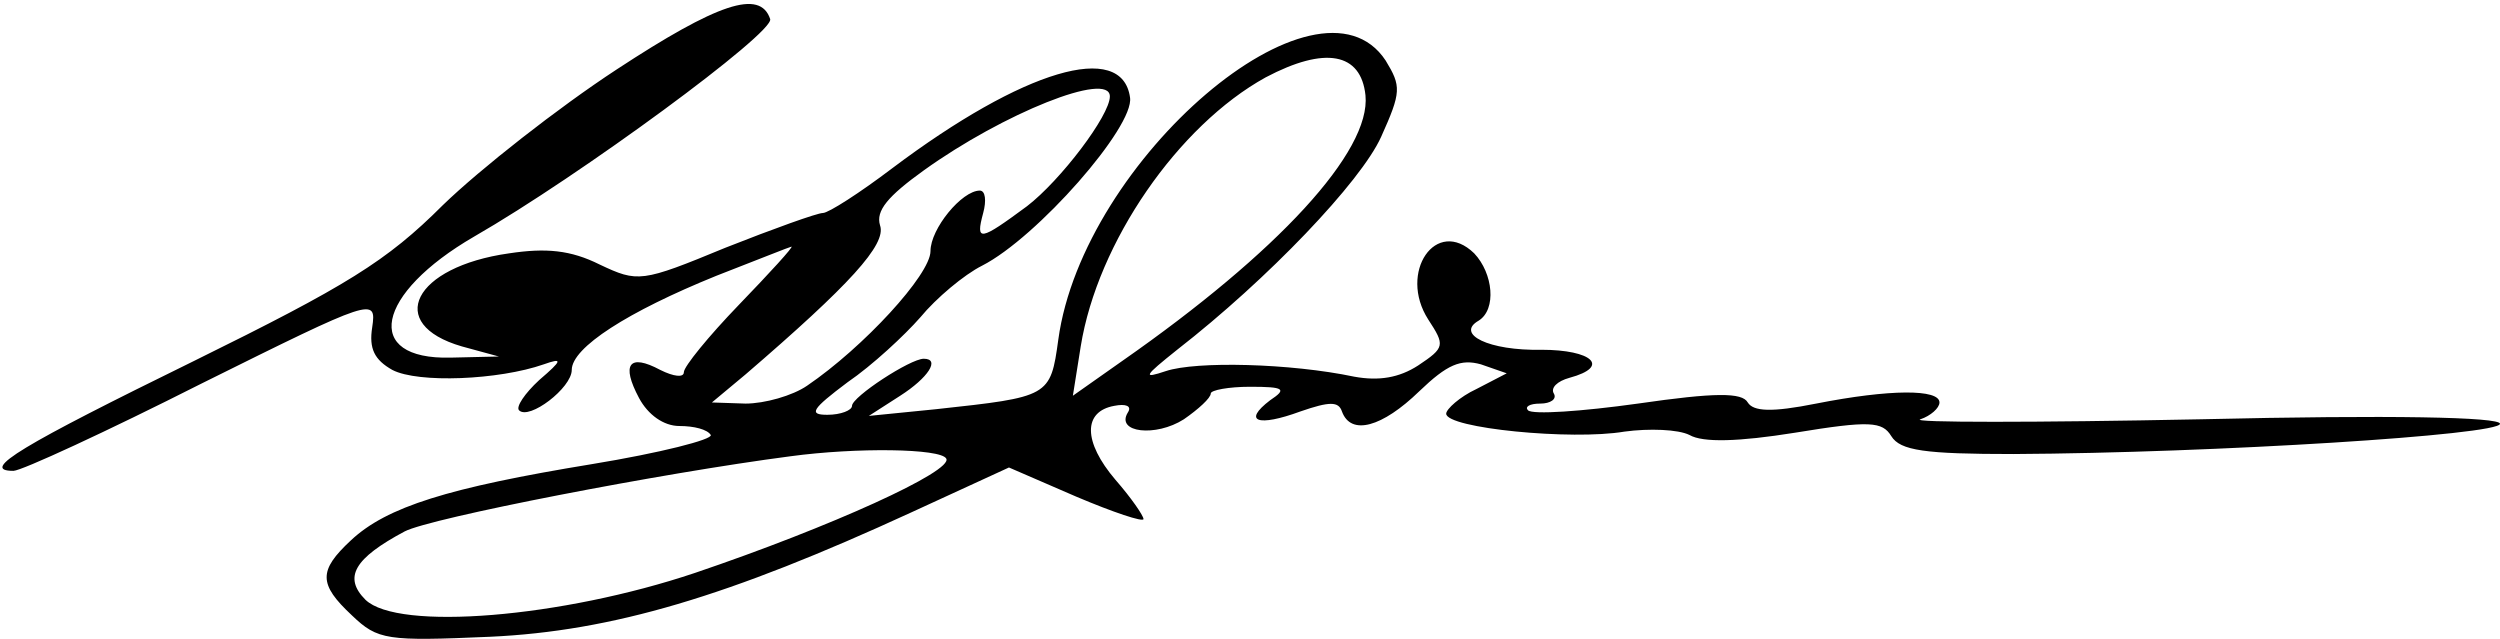 <?xml version="1.0" standalone="no"?>
<!DOCTYPE svg PUBLIC "-//W3C//DTD SVG 20010904//EN"
 "http://www.w3.org/TR/2001/REC-SVG-20010904/DTD/svg10.dtd">
<svg version="1.0" xmlns="http://www.w3.org/2000/svg"
 width="223pt" height="57pt" viewBox="0 0 223 57"
 preserveAspectRatio="xMidYMid meet">
<g transform="translate(0,57) scale(0.1,-0.1)"
fill="#000000" stroke="none">
<path d="M550 508 c-52 -34 -122 -89 -155 -121 -50 -50 -86 -72 -222 -139
-153 -75 -192 -98 -161 -98 7 0 83 35 168 78 153 76 156 77 152 50 -3 -19 2
-29 18 -38 23 -12 95 -9 135 5 17 6 17 4 -4 -14 -13 -12 -21 -24 -18 -27 9 -9
47 20 47 36 0 20 50 52 129 84 36 14 66 26 67 26 2 0 -19 -23 -47 -52 -27 -28
-49 -55 -49 -60 0 -5 -9 -4 -21 2 -28 15 -35 5 -19 -25 8 -15 22 -25 36 -25
13 0 25 -3 28 -8 2 -4 -45 -16 -106 -26 -128 -21 -183 -38 -215 -68 -29 -27
-29 -39 1 -67 23 -22 31 -23 123 -19 109 5 213 36 376 111 l87 40 60 -26 c33
-14 60 -23 60 -20 0 3 -11 19 -25 35 -29 34 -29 61 -1 66 10 2 16 0 12 -6 -11
-18 25 -22 50 -6 13 9 24 19 24 23 0 3 16 6 35 6 31 0 33 -2 18 -12 -25 -19
-11 -24 27 -10 26 9 34 9 37 0 8 -22 36 -14 69 18 25 24 37 29 55 24 l23 -8
-27 -14 c-15 -7 -27 -18 -27 -22 0 -13 112 -24 159 -16 22 3 48 2 58 -3 12 -7
44 -6 94 2 67 11 78 10 86 -3 8 -13 30 -16 109 -16 180 1 434 17 434 27 0 6
-97 8 -267 4 -148 -3 -260 -3 -250 0 9 3 17 10 17 15 0 12 -44 12 -110 -1 -40
-8 -56 -7 -61 1 -5 9 -29 9 -98 -1 -50 -7 -94 -10 -98 -6 -3 3 1 6 11 6 9 0
15 4 12 9 -3 5 3 11 14 14 37 10 20 25 -25 25 -47 -1 -77 14 -56 26 16 10 13
42 -4 60 -34 33 -68 -17 -41 -59 15 -23 15 -25 -9 -41 -17 -11 -35 -14 -57
-10 -57 12 -141 14 -168 5 -21 -7 -20 -5 10 19 81 63 164 150 182 190 18 40
18 45 4 68 -60 91 -270 -88 -292 -249 -7 -51 -8 -51 -109 -62 l-60 -6 28 18
c25 16 36 33 21 33 -12 0 -64 -34 -64 -42 0 -4 -10 -8 -22 -8 -17 0 -14 5 18
29 22 15 51 42 65 58 14 17 39 38 55 46 49 25 136 124 132 150 -7 51 -95 25
-212 -63 -29 -22 -57 -40 -62 -40 -5 0 -44 -14 -87 -31 -75 -31 -78 -31 -112
-15 -26 13 -48 15 -81 10 -85 -12 -111 -63 -42 -83 l33 -9 -43 -1 c-79 -2 -67
57 21 108 94 54 268 182 264 194 -9 27 -47 14 -137 -45z m668 -23 c5 -50 -78
-140 -217 -237 l-44 -31 7 44 c15 93 87 197 165 240 53 28 85 22 89 -16z
m-228 -1 c0 -17 -44 -75 -74 -98 -42 -31 -46 -32 -39 -6 3 11 2 20 -3 20 -16
0 -44 -34 -44 -54 0 -21 -60 -86 -110 -120 -13 -9 -38 -16 -55 -16 l-30 1 30
25 c93 80 126 116 120 133 -4 13 7 26 39 49 71 51 166 89 166 66z m-146 -323
c7 -11 -103 -61 -224 -102 -119 -40 -265 -52 -294 -24 -20 20 -10 37 35 61 23
12 229 52 344 67 59 8 134 7 139 -2z"/>
</g>
</svg>
